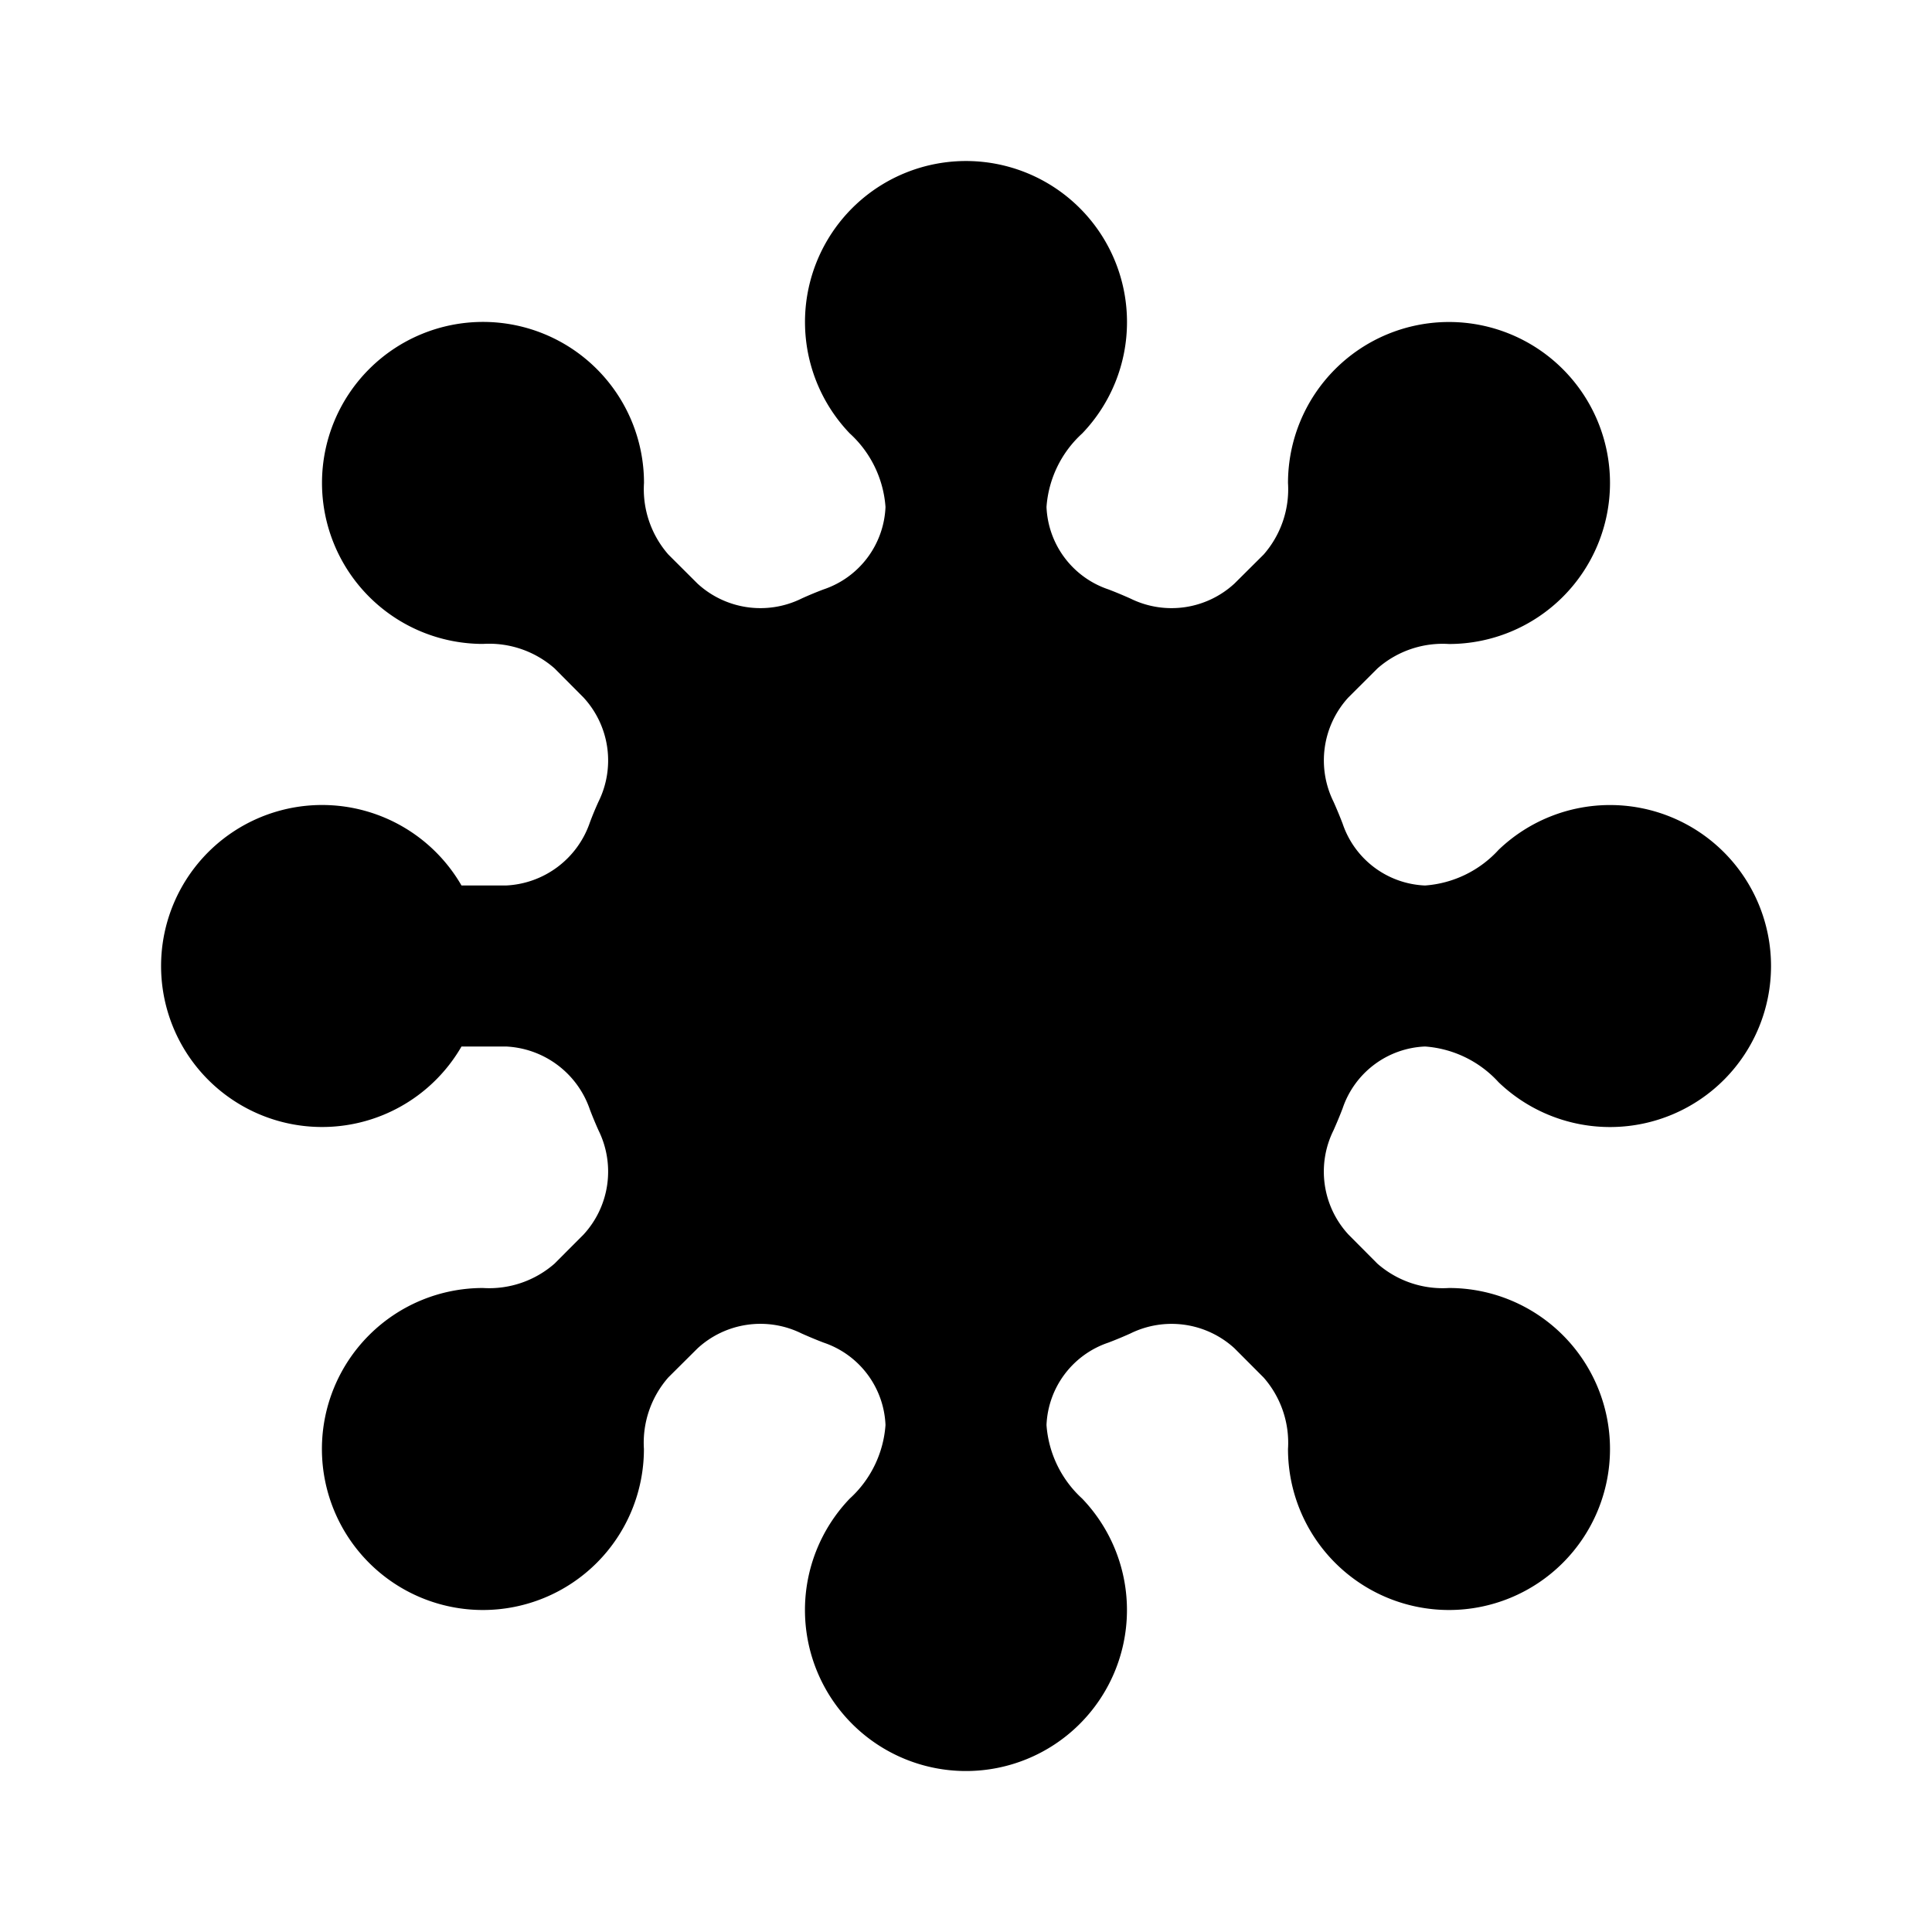 <svg xmlns="http://www.w3.org/2000/svg" viewBox="0 0 24 24"><path d="M14 4a2 2 0 1 0-3.444 1.384 1.368 1.368 0 0 1 .444.914 1.13 1.13 0 0 1-.77 1.024q-.138.052-.272.113a1.155 1.155 0 0 1-1.293-.185l-.362-.361A1.232 1.232 0 0 1 8 5.999a2 2 0 1 0-2 2 1.23 1.23 0 0 1 .889.304l.36.362a1.153 1.153 0 0 1 .186 1.293q-.058.127-.107.258A1.158 1.158 0 0 1 6.283 11h-.55a2 2 0 1 0 0 2h.55a1.158 1.158 0 0 1 1.045.784c.033.087.069.173.107.258a1.155 1.155 0 0 1-.185 1.293l-.361.362a1.232 1.232 0 0 1-.89.303 2 2 0 1 0 2 2 1.23 1.23 0 0 1 .304-.89l.362-.36a1.153 1.153 0 0 1 1.293-.185c.09.04.18.078.272.113a1.13 1.13 0 0 1 .77 1.024 1.368 1.368 0 0 1-.444.914 2 2 0 1 0 2.887 0 1.37 1.37 0 0 1-.443-.914 1.13 1.13 0 0 1 .77-1.024c.092-.035.183-.073.272-.113a1.157 1.157 0 0 1 1.293.184l.362.363A1.228 1.228 0 0 1 16 18a2 2 0 1 0 2-2 1.23 1.23 0 0 1-.89-.303l-.36-.362a1.153 1.153 0 0 1-.185-1.293c.04-.09.078-.18.113-.272a1.13 1.13 0 0 1 1.024-.77 1.368 1.368 0 0 1 .914.444 2 2 0 1 0 0-2.887 1.37 1.37 0 0 1-.914.443 1.13 1.13 0 0 1-1.024-.77q-.053-.138-.113-.272a1.157 1.157 0 0 1 .184-1.293l.363-.362A1.225 1.225 0 0 1 18 8a2 2 0 1 0-2-2 1.23 1.23 0 0 1-.303.889l-.362.36a1.153 1.153 0 0 1-1.293.186c-.09-.04-.18-.078-.272-.113A1.13 1.13 0 0 1 13 6.298a1.368 1.368 0 0 1 .444-.914A1.997 1.997 0 0 0 14 4z"/></svg>